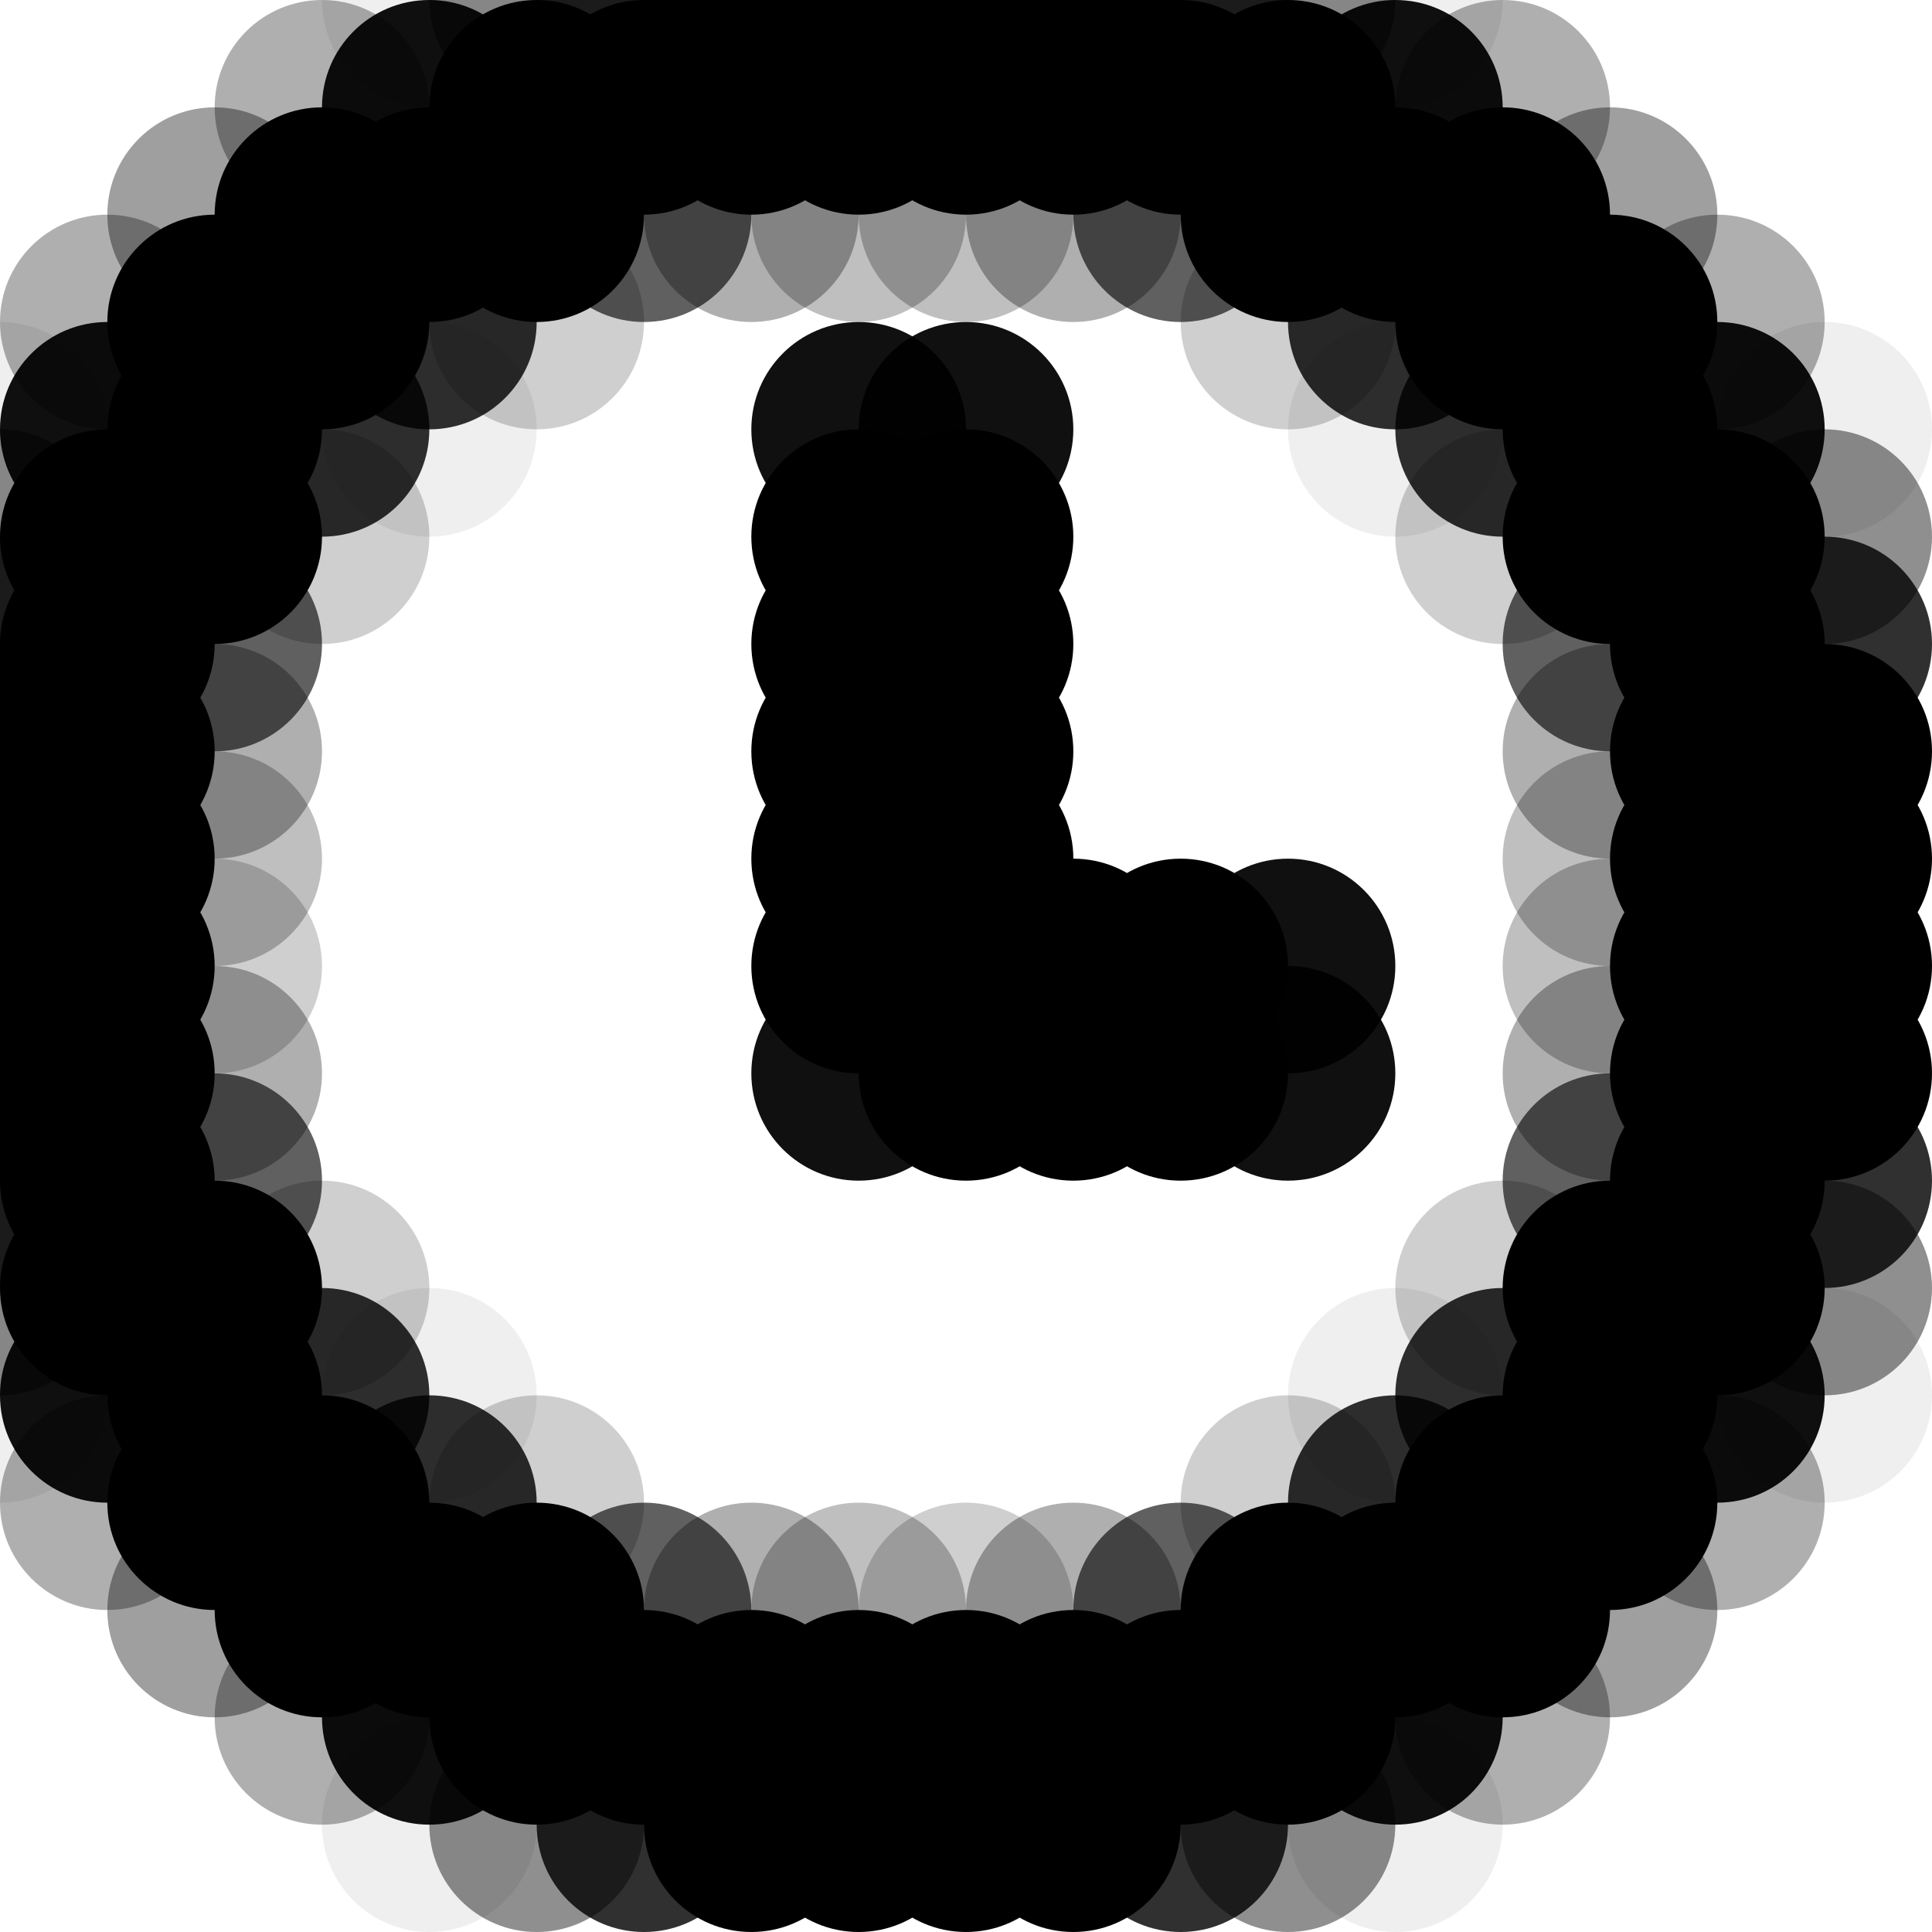 <?xml version="1.0" standalone="no"?>
<!DOCTYPE svg PUBLIC "-//W3C//DTD SVG 20010904//EN"
  "http://www.w3.org/TR/2001/REC-SVG-20010904/DTD/svg10.dtd">
<svg width="18" height="18">
  <circle cx="0" cy="0" r="1" fill="none"/>
  <circle cx="1" cy="0" r="1" fill="none"/>
  <circle cx="2" cy="0" r="1" fill="none"/>
  <circle cx="3" cy="0" r="1" fill="none"/>
  <circle cx="4" cy="0" r="1" fill="rgba(0,0,0,0.063)"/>
  <circle cx="5" cy="0" r="1" fill="rgba(0,0,0,0.439)"/>
  <circle cx="6" cy="0" r="1" fill="rgba(0,0,0,0.812)"/>
  <circle cx="7" cy="0" r="1" fill="black"/>
  <circle cx="8" cy="0" r="1" fill="black"/>
  <circle cx="9" cy="0" r="1" fill="black"/>
  <circle cx="10" cy="0" r="1" fill="black"/>
  <circle cx="11" cy="0" r="1" fill="rgba(0,0,0,0.812)"/>
  <circle cx="12" cy="0" r="1" fill="rgba(0,0,0,0.439)"/>
  <circle cx="13" cy="0" r="1" fill="rgba(0,0,0,0.063)"/>
  <circle cx="14" cy="0" r="1" fill="none"/>
  <circle cx="15" cy="0" r="1" fill="none"/>
  <circle cx="16" cy="0" r="1" fill="none"/>
  <circle cx="17" cy="0" r="1" fill="none"/>
  <circle cx="0" cy="1" r="1" fill="none"/>
  <circle cx="1" cy="1" r="1" fill="none"/>
  <circle cx="2" cy="1" r="1" fill="none"/>
  <circle cx="3" cy="1" r="1" fill="rgba(0,0,0,0.314)"/>
  <circle cx="4" cy="1" r="1" fill="rgba(0,0,0,0.937)"/>
  <circle cx="5" cy="1" r="1" fill="black"/>
  <circle cx="6" cy="1" r="1" fill="black"/>
  <circle cx="7" cy="1" r="1" fill="black"/>
  <circle cx="8" cy="1" r="1" fill="black"/>
  <circle cx="9" cy="1" r="1" fill="black"/>
  <circle cx="10" cy="1" r="1" fill="black"/>
  <circle cx="11" cy="1" r="1" fill="black"/>
  <circle cx="12" cy="1" r="1" fill="black"/>
  <circle cx="13" cy="1" r="1" fill="rgba(0,0,0,0.937)"/>
  <circle cx="14" cy="1" r="1" fill="rgba(0,0,0,0.314)"/>
  <circle cx="15" cy="1" r="1" fill="none"/>
  <circle cx="16" cy="1" r="1" fill="none"/>
  <circle cx="17" cy="1" r="1" fill="none"/>
  <circle cx="0" cy="2" r="1" fill="none"/>
  <circle cx="1" cy="2" r="1" fill="none"/>
  <circle cx="2" cy="2" r="1" fill="rgba(0,0,0,0.376)"/>
  <circle cx="3" cy="2" r="1" fill="black"/>
  <circle cx="4" cy="2" r="1" fill="black"/>
  <circle cx="5" cy="2" r="1" fill="black"/>
  <circle cx="6" cy="2" r="1" fill="rgba(0,0,0,0.624)"/>
  <circle cx="7" cy="2" r="1" fill="rgba(0,0,0,0.314)"/>
  <circle cx="8" cy="2" r="1" fill="rgba(0,0,0,0.251)"/>
  <circle cx="9" cy="2" r="1" fill="rgba(0,0,0,0.251)"/>
  <circle cx="10" cy="2" r="1" fill="rgba(0,0,0,0.314)"/>
  <circle cx="11" cy="2" r="1" fill="rgba(0,0,0,0.624)"/>
  <circle cx="12" cy="2" r="1" fill="black"/>
  <circle cx="13" cy="2" r="1" fill="black"/>
  <circle cx="14" cy="2" r="1" fill="black"/>
  <circle cx="15" cy="2" r="1" fill="rgba(0,0,0,0.376)"/>
  <circle cx="16" cy="2" r="1" fill="none"/>
  <circle cx="17" cy="2" r="1" fill="none"/>
  <circle cx="0" cy="3" r="1" fill="none"/>
  <circle cx="1" cy="3" r="1" fill="rgba(0,0,0,0.314)"/>
  <circle cx="2" cy="3" r="1" fill="black"/>
  <circle cx="3" cy="3" r="1" fill="black"/>
  <circle cx="4" cy="3" r="1" fill="rgba(0,0,0,0.812)"/>
  <circle cx="5" cy="3" r="1" fill="rgba(0,0,0,0.188)"/>
  <circle cx="6" cy="3" r="1" fill="none"/>
  <circle cx="7" cy="3" r="1" fill="none"/>
  <circle cx="8" cy="3" r="1" fill="none"/>
  <circle cx="9" cy="3" r="1" fill="none"/>
  <circle cx="10" cy="3" r="1" fill="none"/>
  <circle cx="11" cy="3" r="1" fill="none"/>
  <circle cx="12" cy="3" r="1" fill="rgba(0,0,0,0.188)"/>
  <circle cx="13" cy="3" r="1" fill="rgba(0,0,0,0.812)"/>
  <circle cx="14" cy="3" r="1" fill="black"/>
  <circle cx="15" cy="3" r="1" fill="black"/>
  <circle cx="16" cy="3" r="1" fill="rgba(0,0,0,0.314)"/>
  <circle cx="17" cy="3" r="1" fill="none"/>
  <circle cx="0" cy="4" r="1" fill="rgba(0,0,0,0.063)"/>
  <circle cx="1" cy="4" r="1" fill="rgba(0,0,0,0.937)"/>
  <circle cx="2" cy="4" r="1" fill="black"/>
  <circle cx="3" cy="4" r="1" fill="rgba(0,0,0,0.812)"/>
  <circle cx="4" cy="4" r="1" fill="rgba(0,0,0,0.063)"/>
  <circle cx="5" cy="4" r="1" fill="none"/>
  <circle cx="6" cy="4" r="1" fill="none"/>
  <circle cx="7" cy="4" r="1" fill="none"/>
  <circle cx="8" cy="4" r="1" fill="rgba(0,0,0,0.937)"/>
  <circle cx="9" cy="4" r="1" fill="rgba(0,0,0,0.937)"/>
  <circle cx="10" cy="4" r="1" fill="none"/>
  <circle cx="11" cy="4" r="1" fill="none"/>
  <circle cx="12" cy="4" r="1" fill="none"/>
  <circle cx="13" cy="4" r="1" fill="rgba(0,0,0,0.063)"/>
  <circle cx="14" cy="4" r="1" fill="rgba(0,0,0,0.812)"/>
  <circle cx="15" cy="4" r="1" fill="black"/>
  <circle cx="16" cy="4" r="1" fill="rgba(0,0,0,0.937)"/>
  <circle cx="17" cy="4" r="1" fill="rgba(0,0,0,0.063)"/>
  <circle cx="0" cy="5" r="1" fill="rgba(0,0,0,0.439)"/>
  <circle cx="1" cy="5" r="1" fill="black"/>
  <circle cx="2" cy="5" r="1" fill="black"/>
  <circle cx="3" cy="5" r="1" fill="rgba(0,0,0,0.188)"/>
  <circle cx="4" cy="5" r="1" fill="none"/>
  <circle cx="5" cy="5" r="1" fill="none"/>
  <circle cx="6" cy="5" r="1" fill="none"/>
  <circle cx="7" cy="5" r="1" fill="none"/>
  <circle cx="8" cy="5" r="1" fill="black"/>
  <circle cx="9" cy="5" r="1" fill="black"/>
  <circle cx="10" cy="5" r="1" fill="none"/>
  <circle cx="11" cy="5" r="1" fill="none"/>
  <circle cx="12" cy="5" r="1" fill="none"/>
  <circle cx="13" cy="5" r="1" fill="none"/>
  <circle cx="14" cy="5" r="1" fill="rgba(0,0,0,0.188)"/>
  <circle cx="15" cy="5" r="1" fill="black"/>
  <circle cx="16" cy="5" r="1" fill="black"/>
  <circle cx="17" cy="5" r="1" fill="rgba(0,0,0,0.439)"/>
  <circle cx="0" cy="6" r="1" fill="rgba(0,0,0,0.812)"/>
  <circle cx="1" cy="6" r="1" fill="black"/>
  <circle cx="2" cy="6" r="1" fill="rgba(0,0,0,0.624)"/>
  <circle cx="3" cy="6" r="1" fill="none"/>
  <circle cx="4" cy="6" r="1" fill="none"/>
  <circle cx="5" cy="6" r="1" fill="none"/>
  <circle cx="6" cy="6" r="1" fill="none"/>
  <circle cx="7" cy="6" r="1" fill="none"/>
  <circle cx="8" cy="6" r="1" fill="black"/>
  <circle cx="9" cy="6" r="1" fill="black"/>
  <circle cx="10" cy="6" r="1" fill="none"/>
  <circle cx="11" cy="6" r="1" fill="none"/>
  <circle cx="12" cy="6" r="1" fill="none"/>
  <circle cx="13" cy="6" r="1" fill="none"/>
  <circle cx="14" cy="6" r="1" fill="none"/>
  <circle cx="15" cy="6" r="1" fill="rgba(0,0,0,0.624)"/>
  <circle cx="16" cy="6" r="1" fill="black"/>
  <circle cx="17" cy="6" r="1" fill="rgba(0,0,0,0.812)"/>
  <circle cx="0" cy="7" r="1" fill="black"/>
  <circle cx="1" cy="7" r="1" fill="black"/>
  <circle cx="2" cy="7" r="1" fill="rgba(0,0,0,0.314)"/>
  <circle cx="3" cy="7" r="1" fill="none"/>
  <circle cx="4" cy="7" r="1" fill="none"/>
  <circle cx="5" cy="7" r="1" fill="none"/>
  <circle cx="6" cy="7" r="1" fill="none"/>
  <circle cx="7" cy="7" r="1" fill="none"/>
  <circle cx="8" cy="7" r="1" fill="black"/>
  <circle cx="9" cy="7" r="1" fill="black"/>
  <circle cx="10" cy="7" r="1" fill="none"/>
  <circle cx="11" cy="7" r="1" fill="none"/>
  <circle cx="12" cy="7" r="1" fill="none"/>
  <circle cx="13" cy="7" r="1" fill="none"/>
  <circle cx="14" cy="7" r="1" fill="none"/>
  <circle cx="15" cy="7" r="1" fill="rgba(0,0,0,0.314)"/>
  <circle cx="16" cy="7" r="1" fill="black"/>
  <circle cx="17" cy="7" r="1" fill="black"/>
  <circle cx="0" cy="8" r="1" fill="black"/>
  <circle cx="1" cy="8" r="1" fill="black"/>
  <circle cx="2" cy="8" r="1" fill="rgba(0,0,0,0.251)"/>
  <circle cx="3" cy="8" r="1" fill="none"/>
  <circle cx="4" cy="8" r="1" fill="none"/>
  <circle cx="5" cy="8" r="1" fill="none"/>
  <circle cx="6" cy="8" r="1" fill="none"/>
  <circle cx="7" cy="8" r="1" fill="none"/>
  <circle cx="8" cy="8" r="1" fill="black"/>
  <circle cx="9" cy="8" r="1" fill="black"/>
  <circle cx="10" cy="8" r="1" fill="none"/>
  <circle cx="11" cy="8" r="1" fill="none"/>
  <circle cx="12" cy="8" r="1" fill="none"/>
  <circle cx="13" cy="8" r="1" fill="none"/>
  <circle cx="14" cy="8" r="1" fill="none"/>
  <circle cx="15" cy="8" r="1" fill="rgba(0,0,0,0.251)"/>
  <circle cx="16" cy="8" r="1" fill="black"/>
  <circle cx="17" cy="8" r="1" fill="black"/>
  <circle cx="0" cy="9" r="1" fill="black"/>
  <circle cx="1" cy="9" r="1" fill="black"/>
  <circle cx="2" cy="9" r="1" fill="rgba(0,0,0,0.188)"/>
  <circle cx="3" cy="9" r="1" fill="none"/>
  <circle cx="4" cy="9" r="1" fill="none"/>
  <circle cx="5" cy="9" r="1" fill="none"/>
  <circle cx="6" cy="9" r="1" fill="none"/>
  <circle cx="7" cy="9" r="1" fill="none"/>
  <circle cx="8" cy="9" r="1" fill="black"/>
  <circle cx="9" cy="9" r="1" fill="black"/>
  <circle cx="10" cy="9" r="1" fill="black"/>
  <circle cx="11" cy="9" r="1" fill="black"/>
  <circle cx="12" cy="9" r="1" fill="rgba(0,0,0,0.937)"/>
  <circle cx="13" cy="9" r="1" fill="none"/>
  <circle cx="14" cy="9" r="1" fill="none"/>
  <circle cx="15" cy="9" r="1" fill="rgba(0,0,0,0.251)"/>
  <circle cx="16" cy="9" r="1" fill="black"/>
  <circle cx="17" cy="9" r="1" fill="black"/>
  <circle cx="0" cy="10" r="1" fill="black"/>
  <circle cx="1" cy="10" r="1" fill="black"/>
  <circle cx="2" cy="10" r="1" fill="rgba(0,0,0,0.314)"/>
  <circle cx="3" cy="10" r="1" fill="none"/>
  <circle cx="4" cy="10" r="1" fill="none"/>
  <circle cx="5" cy="10" r="1" fill="none"/>
  <circle cx="6" cy="10" r="1" fill="none"/>
  <circle cx="7" cy="10" r="1" fill="none"/>
  <circle cx="8" cy="10" r="1" fill="rgba(0,0,0,0.937)"/>
  <circle cx="9" cy="10" r="1" fill="black"/>
  <circle cx="10" cy="10" r="1" fill="black"/>
  <circle cx="11" cy="10" r="1" fill="black"/>
  <circle cx="12" cy="10" r="1" fill="rgba(0,0,0,0.937)"/>
  <circle cx="13" cy="10" r="1" fill="none"/>
  <circle cx="14" cy="10" r="1" fill="none"/>
  <circle cx="15" cy="10" r="1" fill="rgba(0,0,0,0.314)"/>
  <circle cx="16" cy="10" r="1" fill="black"/>
  <circle cx="17" cy="10" r="1" fill="black"/>
  <circle cx="0" cy="11" r="1" fill="rgba(0,0,0,0.812)"/>
  <circle cx="1" cy="11" r="1" fill="black"/>
  <circle cx="2" cy="11" r="1" fill="rgba(0,0,0,0.624)"/>
  <circle cx="3" cy="11" r="1" fill="none"/>
  <circle cx="4" cy="11" r="1" fill="none"/>
  <circle cx="5" cy="11" r="1" fill="none"/>
  <circle cx="6" cy="11" r="1" fill="none"/>
  <circle cx="7" cy="11" r="1" fill="none"/>
  <circle cx="8" cy="11" r="1" fill="none"/>
  <circle cx="9" cy="11" r="1" fill="none"/>
  <circle cx="10" cy="11" r="1" fill="none"/>
  <circle cx="11" cy="11" r="1" fill="none"/>
  <circle cx="12" cy="11" r="1" fill="none"/>
  <circle cx="13" cy="11" r="1" fill="none"/>
  <circle cx="14" cy="11" r="1" fill="none"/>
  <circle cx="15" cy="11" r="1" fill="rgba(0,0,0,0.624)"/>
  <circle cx="16" cy="11" r="1" fill="black"/>
  <circle cx="17" cy="11" r="1" fill="rgba(0,0,0,0.812)"/>
  <circle cx="0" cy="12" r="1" fill="rgba(0,0,0,0.439)"/>
  <circle cx="1" cy="12" r="1" fill="black"/>
  <circle cx="2" cy="12" r="1" fill="black"/>
  <circle cx="3" cy="12" r="1" fill="rgba(0,0,0,0.188)"/>
  <circle cx="4" cy="12" r="1" fill="none"/>
  <circle cx="5" cy="12" r="1" fill="none"/>
  <circle cx="6" cy="12" r="1" fill="none"/>
  <circle cx="7" cy="12" r="1" fill="none"/>
  <circle cx="8" cy="12" r="1" fill="none"/>
  <circle cx="9" cy="12" r="1" fill="none"/>
  <circle cx="10" cy="12" r="1" fill="none"/>
  <circle cx="11" cy="12" r="1" fill="none"/>
  <circle cx="12" cy="12" r="1" fill="none"/>
  <circle cx="13" cy="12" r="1" fill="none"/>
  <circle cx="14" cy="12" r="1" fill="rgba(0,0,0,0.188)"/>
  <circle cx="15" cy="12" r="1" fill="black"/>
  <circle cx="16" cy="12" r="1" fill="black"/>
  <circle cx="17" cy="12" r="1" fill="rgba(0,0,0,0.439)"/>
  <circle cx="0" cy="13" r="1" fill="rgba(0,0,0,0.063)"/>
  <circle cx="1" cy="13" r="1" fill="rgba(0,0,0,0.937)"/>
  <circle cx="2" cy="13" r="1" fill="black"/>
  <circle cx="3" cy="13" r="1" fill="rgba(0,0,0,0.812)"/>
  <circle cx="4" cy="13" r="1" fill="rgba(0,0,0,0.063)"/>
  <circle cx="5" cy="13" r="1" fill="none"/>
  <circle cx="6" cy="13" r="1" fill="none"/>
  <circle cx="7" cy="13" r="1" fill="none"/>
  <circle cx="8" cy="13" r="1" fill="none"/>
  <circle cx="9" cy="13" r="1" fill="none"/>
  <circle cx="10" cy="13" r="1" fill="none"/>
  <circle cx="11" cy="13" r="1" fill="none"/>
  <circle cx="12" cy="13" r="1" fill="none"/>
  <circle cx="13" cy="13" r="1" fill="rgba(0,0,0,0.063)"/>
  <circle cx="14" cy="13" r="1" fill="rgba(0,0,0,0.812)"/>
  <circle cx="15" cy="13" r="1" fill="black"/>
  <circle cx="16" cy="13" r="1" fill="rgba(0,0,0,0.937)"/>
  <circle cx="17" cy="13" r="1" fill="rgba(0,0,0,0.063)"/>
  <circle cx="0" cy="14" r="1" fill="none"/>
  <circle cx="1" cy="14" r="1" fill="rgba(0,0,0,0.314)"/>
  <circle cx="2" cy="14" r="1" fill="black"/>
  <circle cx="3" cy="14" r="1" fill="black"/>
  <circle cx="4" cy="14" r="1" fill="rgba(0,0,0,0.812)"/>
  <circle cx="5" cy="14" r="1" fill="rgba(0,0,0,0.188)"/>
  <circle cx="6" cy="14" r="1" fill="none"/>
  <circle cx="7" cy="14" r="1" fill="none"/>
  <circle cx="8" cy="14" r="1" fill="none"/>
  <circle cx="9" cy="14" r="1" fill="none"/>
  <circle cx="10" cy="14" r="1" fill="none"/>
  <circle cx="11" cy="14" r="1" fill="none"/>
  <circle cx="12" cy="14" r="1" fill="rgba(0,0,0,0.188)"/>
  <circle cx="13" cy="14" r="1" fill="rgba(0,0,0,0.812)"/>
  <circle cx="14" cy="14" r="1" fill="black"/>
  <circle cx="15" cy="14" r="1" fill="black"/>
  <circle cx="16" cy="14" r="1" fill="rgba(0,0,0,0.314)"/>
  <circle cx="17" cy="14" r="1" fill="none"/>
  <circle cx="0" cy="15" r="1" fill="none"/>
  <circle cx="1" cy="15" r="1" fill="none"/>
  <circle cx="2" cy="15" r="1" fill="rgba(0,0,0,0.376)"/>
  <circle cx="3" cy="15" r="1" fill="black"/>
  <circle cx="4" cy="15" r="1" fill="black"/>
  <circle cx="5" cy="15" r="1" fill="black"/>
  <circle cx="6" cy="15" r="1" fill="rgba(0,0,0,0.624)"/>
  <circle cx="7" cy="15" r="1" fill="rgba(0,0,0,0.314)"/>
  <circle cx="8" cy="15" r="1" fill="rgba(0,0,0,0.251)"/>
  <circle cx="9" cy="15" r="1" fill="rgba(0,0,0,0.188)"/>
  <circle cx="10" cy="15" r="1" fill="rgba(0,0,0,0.314)"/>
  <circle cx="11" cy="15" r="1" fill="rgba(0,0,0,0.624)"/>
  <circle cx="12" cy="15" r="1" fill="black"/>
  <circle cx="13" cy="15" r="1" fill="black"/>
  <circle cx="14" cy="15" r="1" fill="black"/>
  <circle cx="15" cy="15" r="1" fill="rgba(0,0,0,0.376)"/>
  <circle cx="16" cy="15" r="1" fill="none"/>
  <circle cx="17" cy="15" r="1" fill="none"/>
  <circle cx="0" cy="16" r="1" fill="none"/>
  <circle cx="1" cy="16" r="1" fill="none"/>
  <circle cx="2" cy="16" r="1" fill="none"/>
  <circle cx="3" cy="16" r="1" fill="rgba(0,0,0,0.314)"/>
  <circle cx="4" cy="16" r="1" fill="rgba(0,0,0,0.937)"/>
  <circle cx="5" cy="16" r="1" fill="black"/>
  <circle cx="6" cy="16" r="1" fill="black"/>
  <circle cx="7" cy="16" r="1" fill="black"/>
  <circle cx="8" cy="16" r="1" fill="black"/>
  <circle cx="9" cy="16" r="1" fill="black"/>
  <circle cx="10" cy="16" r="1" fill="black"/>
  <circle cx="11" cy="16" r="1" fill="black"/>
  <circle cx="12" cy="16" r="1" fill="black"/>
  <circle cx="13" cy="16" r="1" fill="rgba(0,0,0,0.937)"/>
  <circle cx="14" cy="16" r="1" fill="rgba(0,0,0,0.314)"/>
  <circle cx="15" cy="16" r="1" fill="none"/>
  <circle cx="16" cy="16" r="1" fill="none"/>
  <circle cx="17" cy="16" r="1" fill="none"/>
  <circle cx="0" cy="17" r="1" fill="none"/>
  <circle cx="1" cy="17" r="1" fill="none"/>
  <circle cx="2" cy="17" r="1" fill="none"/>
  <circle cx="3" cy="17" r="1" fill="none"/>
  <circle cx="4" cy="17" r="1" fill="rgba(0,0,0,0.063)"/>
  <circle cx="5" cy="17" r="1" fill="rgba(0,0,0,0.439)"/>
  <circle cx="6" cy="17" r="1" fill="rgba(0,0,0,0.812)"/>
  <circle cx="7" cy="17" r="1" fill="black"/>
  <circle cx="8" cy="17" r="1" fill="black"/>
  <circle cx="9" cy="17" r="1" fill="black"/>
  <circle cx="10" cy="17" r="1" fill="black"/>
  <circle cx="11" cy="17" r="1" fill="rgba(0,0,0,0.812)"/>
  <circle cx="12" cy="17" r="1" fill="rgba(0,0,0,0.439)"/>
  <circle cx="13" cy="17" r="1" fill="rgba(0,0,0,0.063)"/>
  <circle cx="14" cy="17" r="1" fill="none"/>
  <circle cx="15" cy="17" r="1" fill="none"/>
  <circle cx="16" cy="17" r="1" fill="none"/>
  <circle cx="17" cy="17" r="1" fill="none"/>
</svg>
